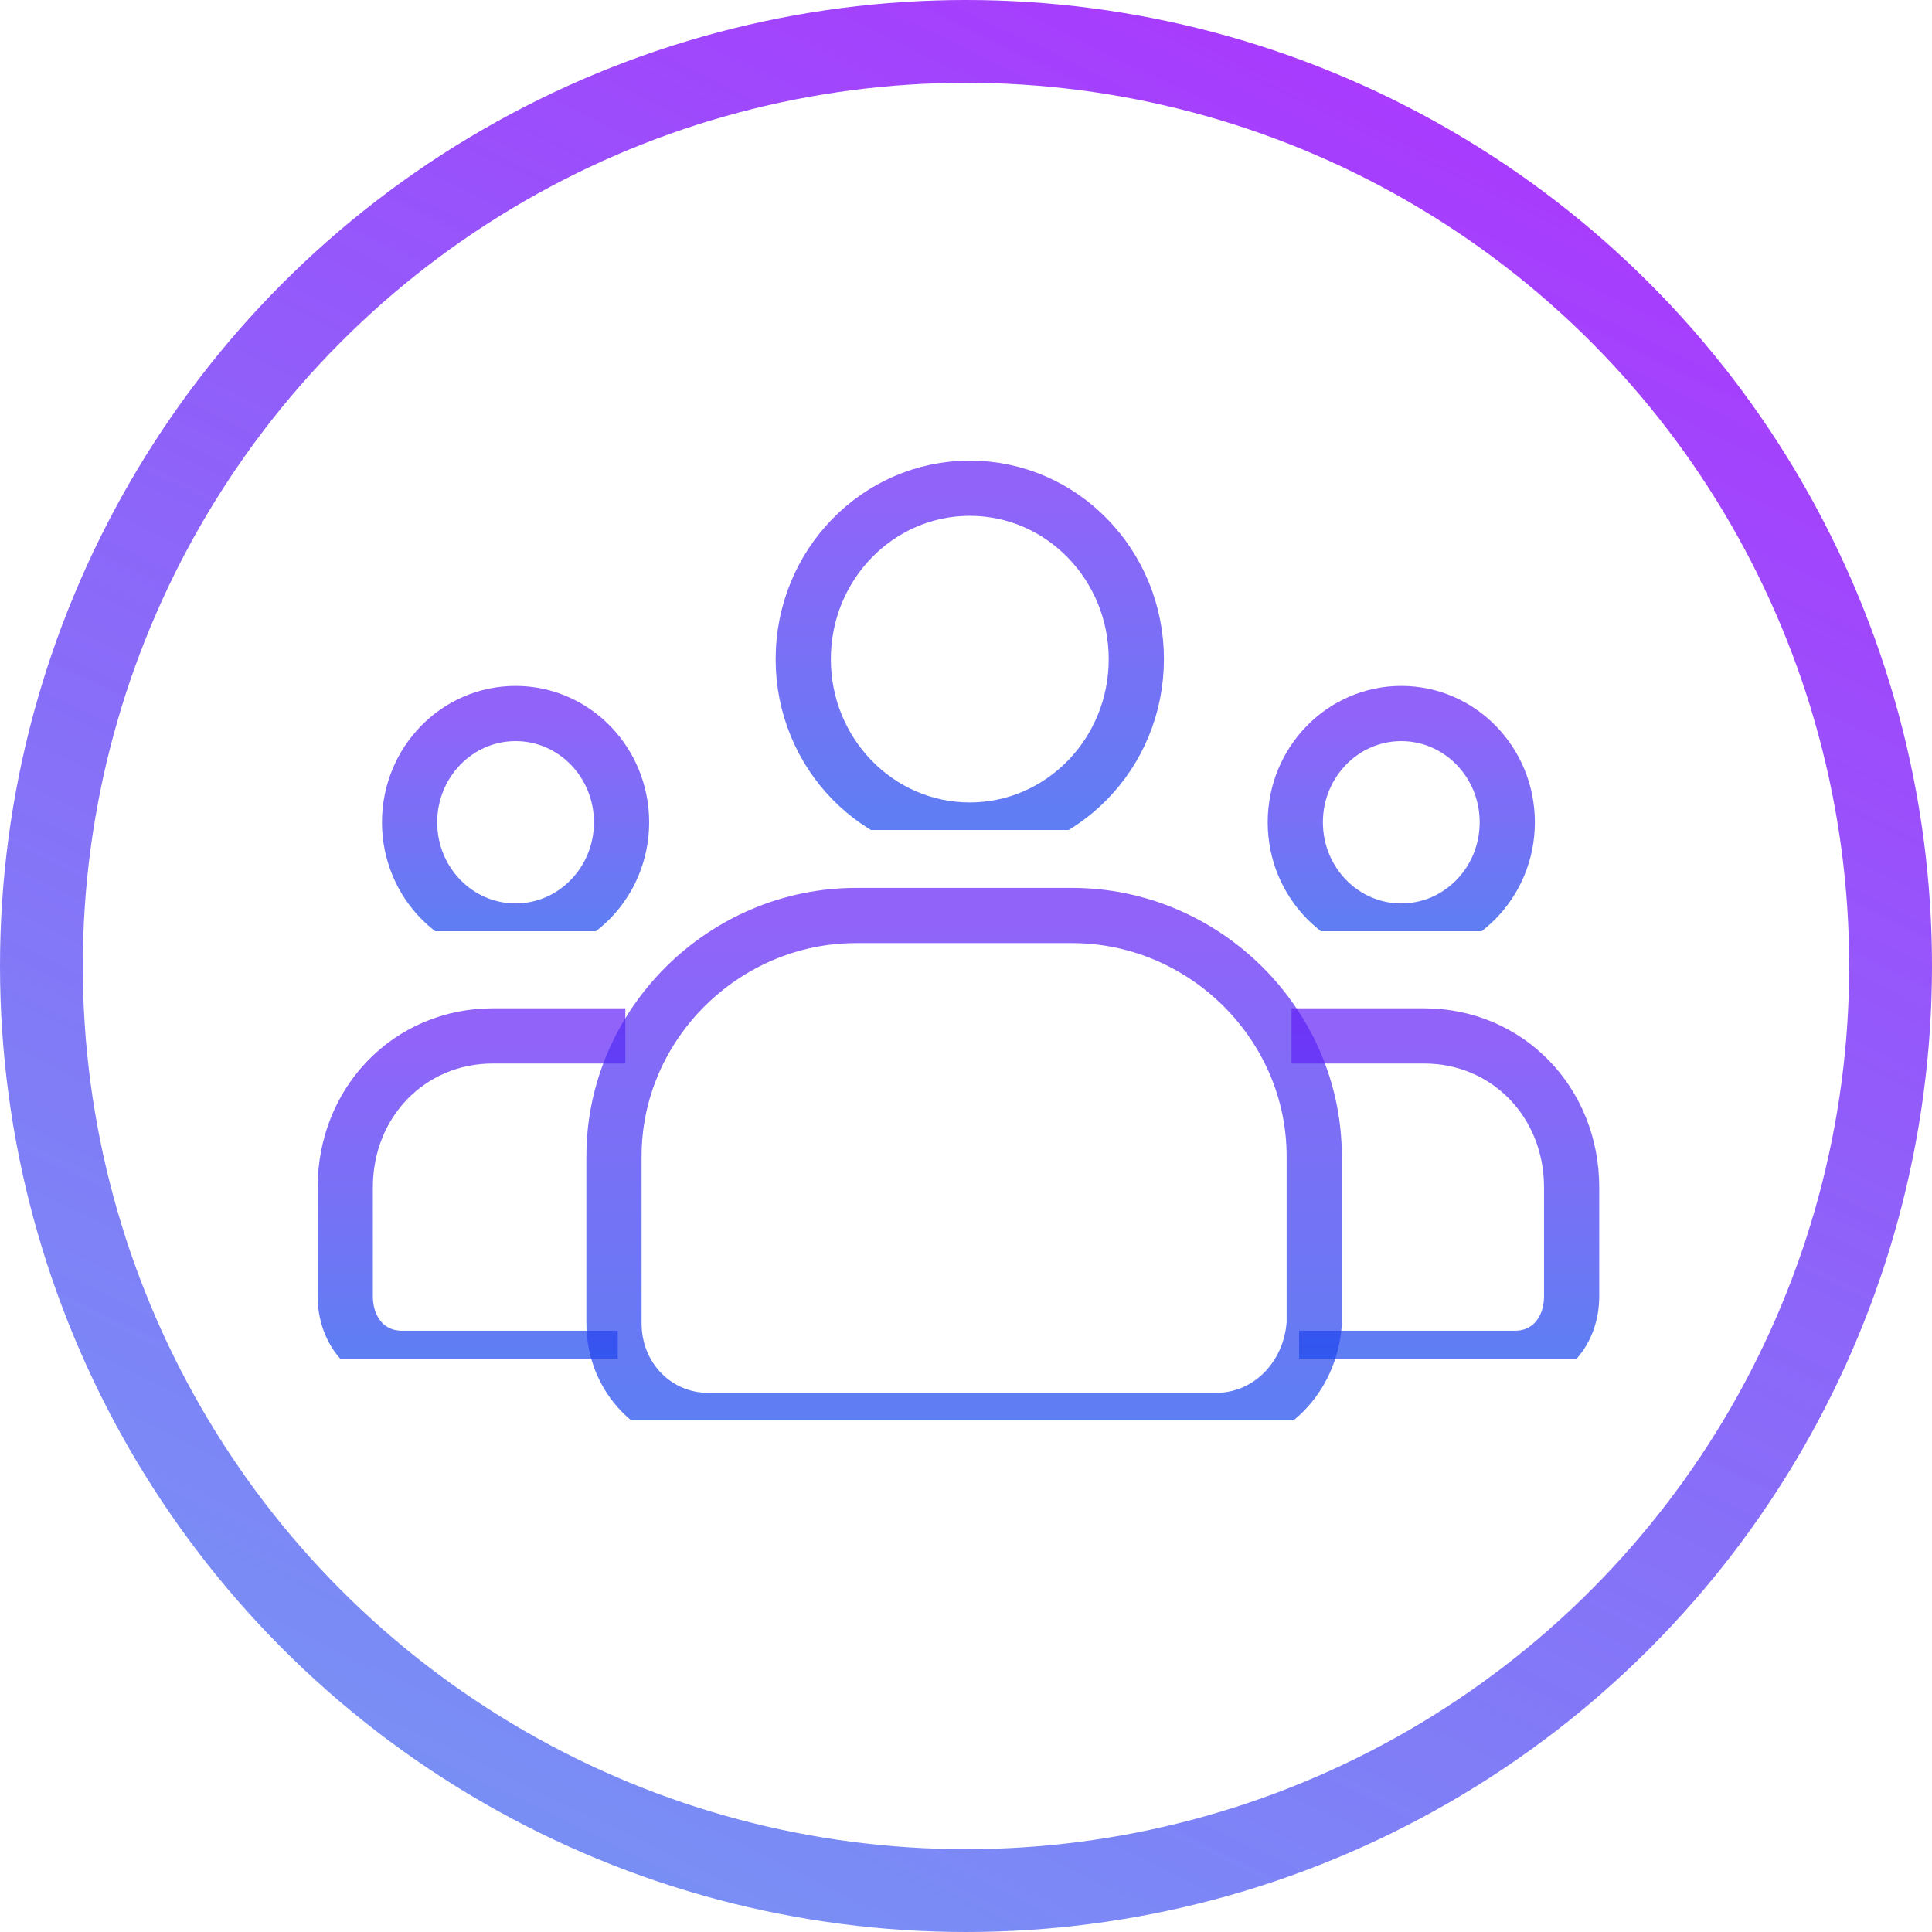 <svg width="70" height="70" viewBox="0 0 70 70" fill="none" xmlns="http://www.w3.org/2000/svg">
<circle cx="35" cy="35" r="33.5" stroke="url(#paint0_linear)" stroke-opacity="0.8" stroke-width="3"/>
<path d="M18.68 33.733C20.801 33.733 22.52 31.969 22.52 29.793C22.52 27.616 20.801 25.852 18.68 25.852C16.559 25.852 14.84 27.616 14.84 29.793C14.84 31.969 16.559 33.733 18.68 33.733Z" stroke="url(#paint1_linear)" stroke-width="2" stroke-miterlimit="10"/>
<path d="M22.383 49.215H14.566C13.332 49.215 12.509 48.23 12.509 46.963V43.022C12.509 39.926 14.84 37.533 17.857 37.533H22.657" stroke="url(#paint2_linear)" stroke-width="2" stroke-miterlimit="10"/>
<path d="M35.137 30.074C38.47 30.074 41.171 27.302 41.171 23.882C41.171 20.462 38.47 17.689 35.137 17.689C31.805 17.689 29.103 20.462 29.103 23.882C29.103 27.302 31.805 30.074 35.137 30.074Z" stroke="url(#paint3_linear)" stroke-width="2" stroke-miterlimit="10"/>
<path d="M44.051 51.467H25.674C23.754 51.467 22.246 49.919 22.246 47.948V41.896C22.246 37.111 26.223 33.17 31.023 33.17H38.84C43.64 33.17 47.617 37.111 47.617 41.896V47.948C47.48 49.919 45.971 51.467 44.051 51.467Z" stroke="url(#paint4_linear)" stroke-width="2" stroke-miterlimit="10"/>
<path d="M50.771 33.733C52.892 33.733 54.611 31.969 54.611 29.793C54.611 27.616 52.892 25.852 50.771 25.852C48.651 25.852 46.931 27.616 46.931 29.793C46.931 31.969 48.651 33.733 50.771 33.733Z" stroke="url(#paint5_linear)" stroke-width="2" stroke-miterlimit="10"/>
<path d="M47.069 49.215H54.886C56.12 49.215 56.943 48.23 56.943 46.963V43.022C56.943 39.926 54.611 37.533 51.594 37.533H46.794" stroke="url(#paint6_linear)" stroke-width="2" stroke-miterlimit="10"/>
<defs>
<linearGradient id="paint0_linear" x1="51.219" y1="1.24227e-06" x2="17.5" y2="70" gradientUnits="userSpaceOnUse">
<stop stop-color="#9704FE"/>
<stop offset="1" stop-color="#1A48EE" stop-opacity="0.739"/>
<stop offset="1" stop-color="#9E00FF" stop-opacity="0.495"/>
<stop offset="1" stop-color="#1A48EE"/>
</linearGradient>
<linearGradient id="paint1_linear" x1="18.68" y1="25.852" x2="18.68" y2="33.733" gradientUnits="userSpaceOnUse">
<stop stop-color="#6321F7" stop-opacity="0.7"/>
<stop offset="1" stop-color="#1A48EE" stop-opacity="0.7"/>
<stop offset="1" stop-color="#4F4F4F" stop-opacity="0"/>
</linearGradient>
<linearGradient id="paint2_linear" x1="17.583" y1="37.533" x2="17.583" y2="49.215" gradientUnits="userSpaceOnUse">
<stop stop-color="#6321F7" stop-opacity="0.7"/>
<stop offset="1" stop-color="#1A48EE" stop-opacity="0.7"/>
<stop offset="1" stop-color="#4F4F4F" stop-opacity="0"/>
</linearGradient>
<linearGradient id="paint3_linear" x1="35.137" y1="17.689" x2="35.137" y2="30.074" gradientUnits="userSpaceOnUse">
<stop stop-color="#6321F7" stop-opacity="0.7"/>
<stop offset="1" stop-color="#1A48EE" stop-opacity="0.7"/>
<stop offset="1" stop-color="#4F4F4F" stop-opacity="0"/>
</linearGradient>
<linearGradient id="paint4_linear" x1="34.931" y1="33.17" x2="34.931" y2="51.467" gradientUnits="userSpaceOnUse">
<stop stop-color="#6321F7" stop-opacity="0.7"/>
<stop offset="1" stop-color="#1A48EE" stop-opacity="0.7"/>
<stop offset="1" stop-color="#4F4F4F" stop-opacity="0"/>
</linearGradient>
<linearGradient id="paint5_linear" x1="50.771" y1="25.852" x2="50.771" y2="33.733" gradientUnits="userSpaceOnUse">
<stop stop-color="#6321F7" stop-opacity="0.7"/>
<stop offset="1" stop-color="#1A48EE" stop-opacity="0.7"/>
<stop offset="1" stop-color="#4F4F4F" stop-opacity="0"/>
</linearGradient>
<linearGradient id="paint6_linear" x1="51.869" y1="37.533" x2="51.869" y2="49.215" gradientUnits="userSpaceOnUse">
<stop stop-color="#6321F7" stop-opacity="0.7"/>
<stop offset="1" stop-color="#1A48EE" stop-opacity="0.7"/>
<stop offset="1" stop-color="#4F4F4F" stop-opacity="0"/>
</linearGradient>
</defs>
</svg>
